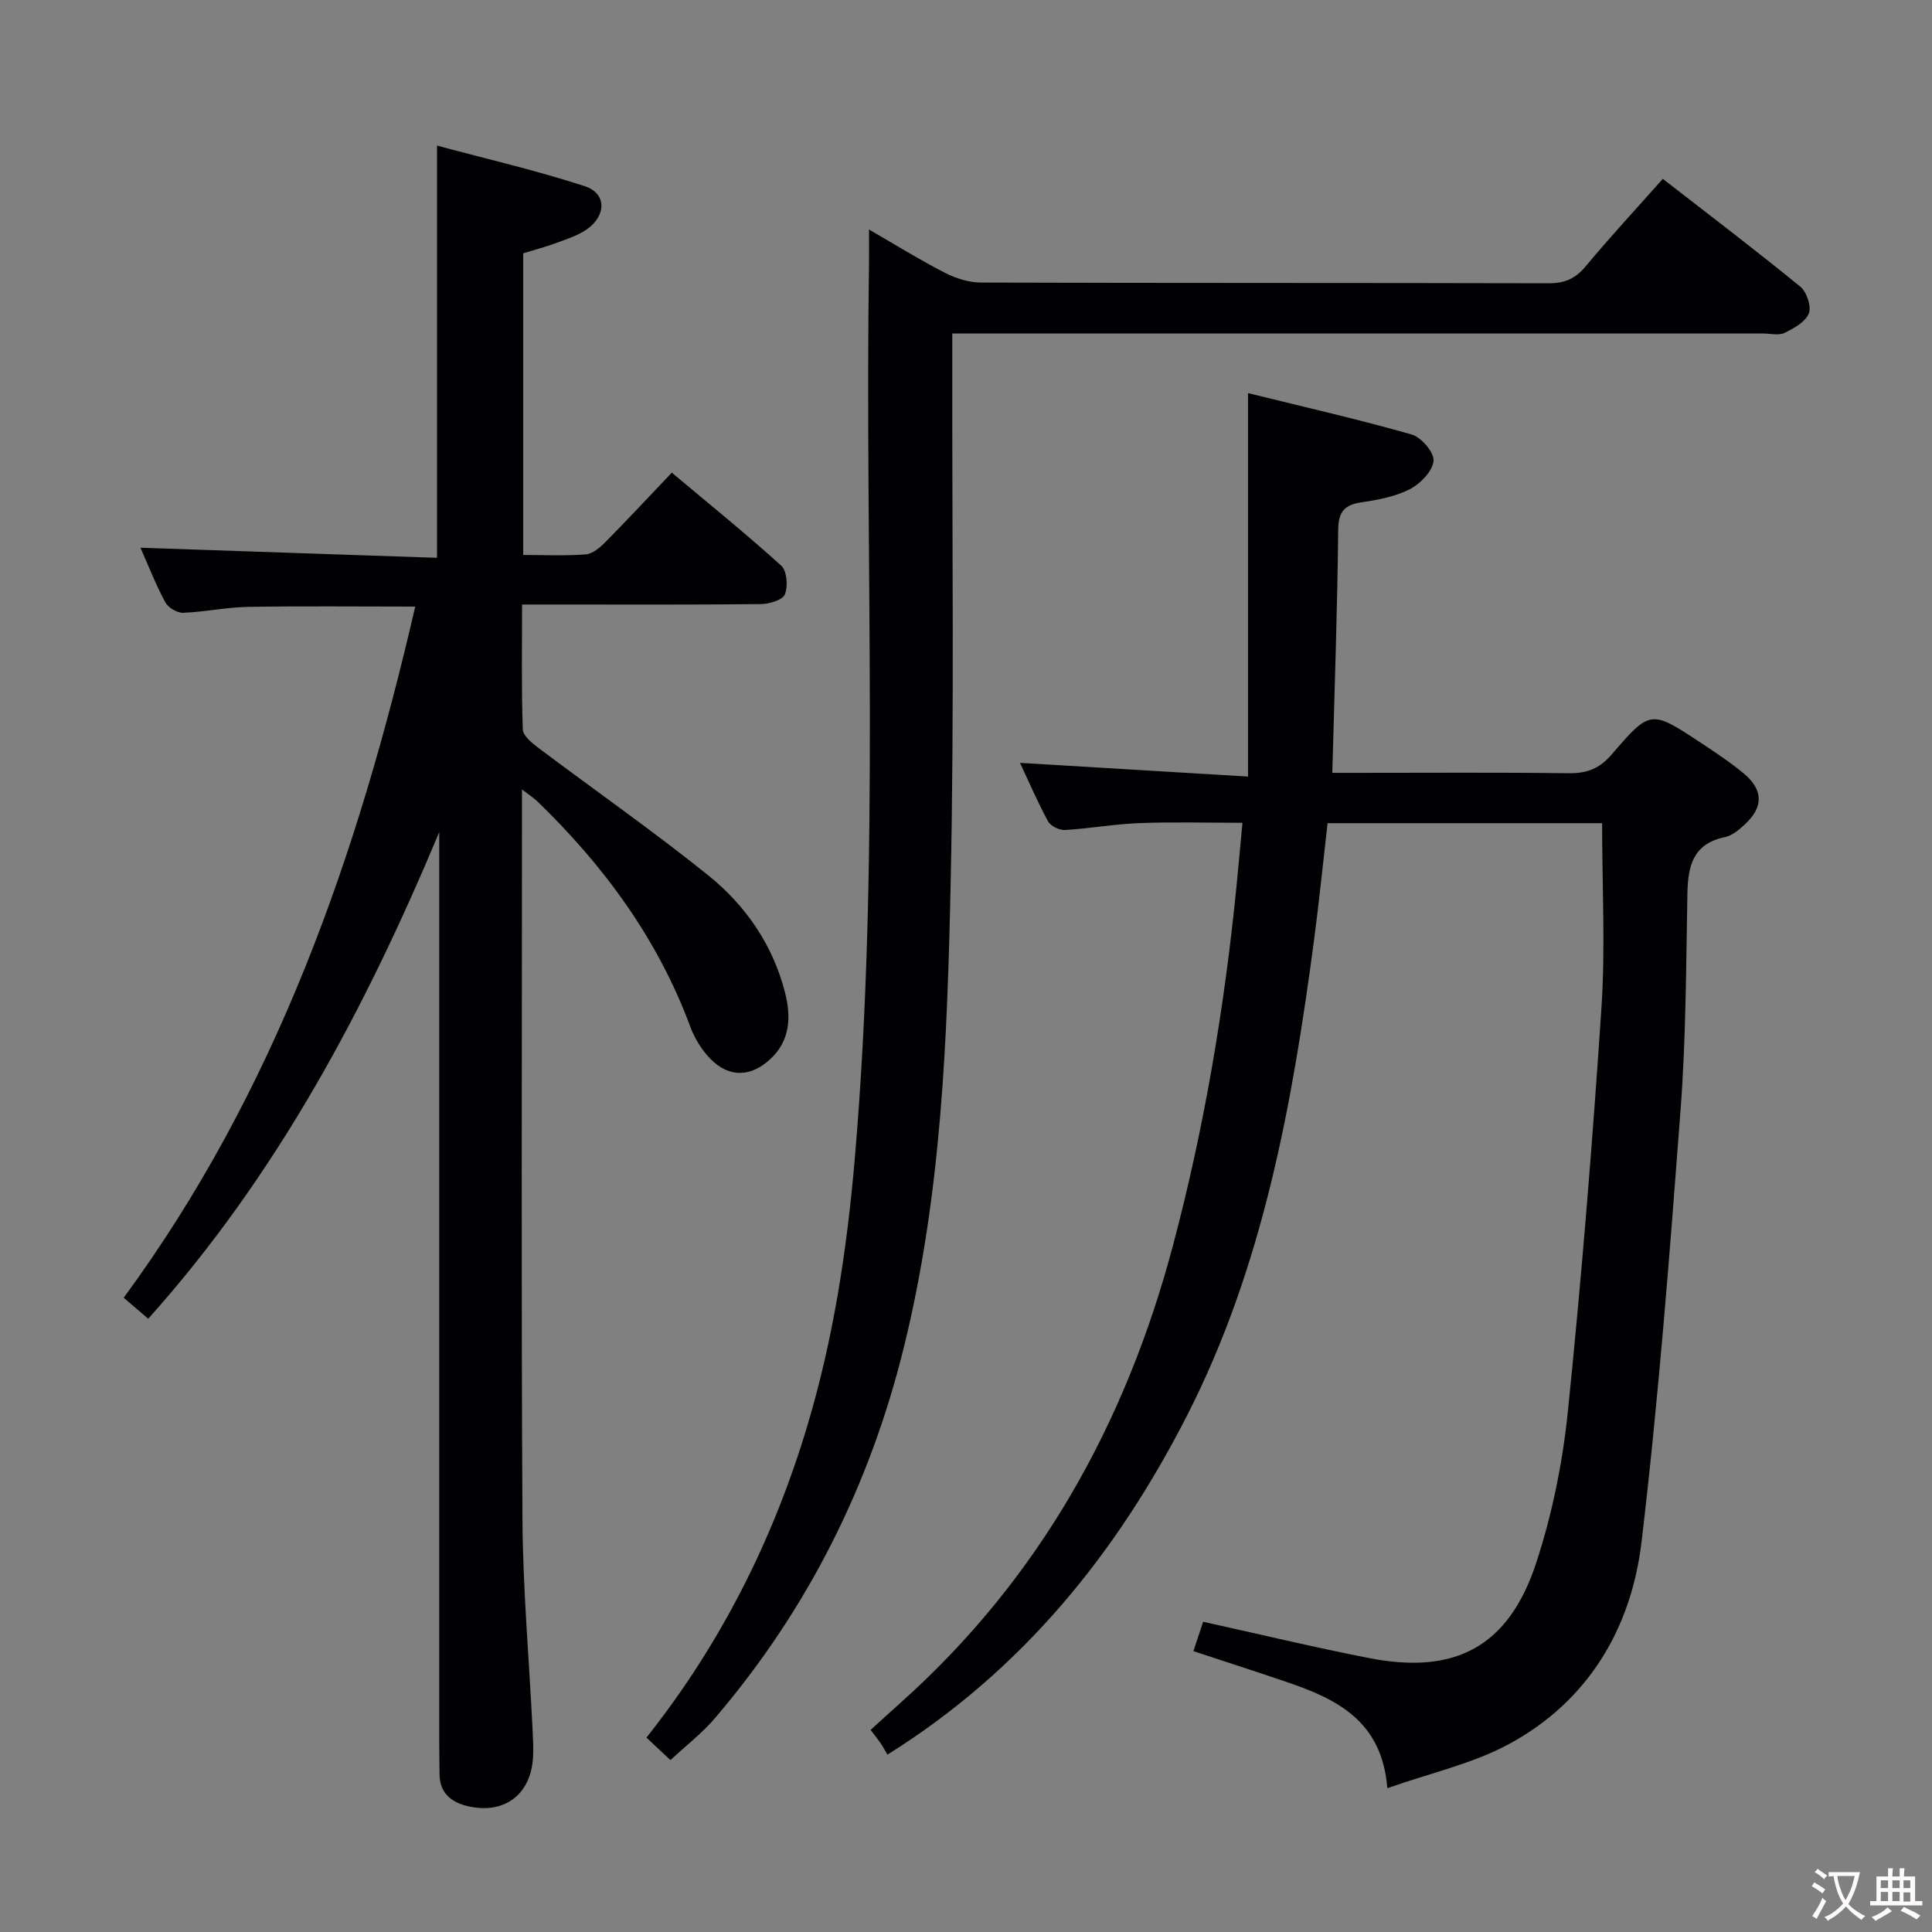 <svg enable-background="new 0 0 400 400" viewBox="0 0 400 400" xmlns="http://www.w3.org/2000/svg"><rect x="0" y="0" width="400" height="400" fill="#808080" stroke="none"/><g fill="#010103"><path d="m287.23 370.23c-1.08-13.88-10.4-18.43-20.69-21.94-6.42-2.19-12.89-4.27-19.46-6.44.76-2.28 1.43-4.3 2.02-6.08 11.53 2.54 22.91 5.28 34.38 7.52 17.79 3.48 28.82-2.35 34.52-19.56 3.36-10.16 5.53-20.93 6.62-31.59 2.84-27.77 5.09-55.6 6.94-83.45.83-12.58.14-25.27.14-38.26-18.86 0-37.6 0-56.84 0-.92 7.97-1.72 16.01-2.78 24.03-4.5 34.03-10.56 67.78-26.34 98.66-14.43 28.23-33.86 52.55-62 70.16-.36-.6-.84-1.49-1.4-2.32-.55-.83-1.19-1.6-2.09-2.8 2.08-1.89 4.12-3.76 6.19-5.61 28.7-25.63 46.57-57.73 56.39-94.61 6.5-24.43 10.67-49.28 13.17-74.42.42-4.26.8-8.52 1.24-13.17-7.55 0-14.5-.2-21.42.07-5.12.2-10.22 1.13-15.34 1.42-1.16.07-2.96-.82-3.49-1.79-2.21-4.07-4.04-8.34-5.81-12.11 15.35.92 30.65 1.84 47.21 2.84 0-26.86 0-52.54 0-79.39 11.93 2.95 23 5.46 33.89 8.57 1.98.57 4.68 3.72 4.52 5.45-.2 2.13-2.68 4.71-4.83 5.83-3.02 1.56-6.6 2.25-10.03 2.75-3.6.53-4.84 1.92-4.88 5.76-.17 16.45-.76 32.89-1.22 50.26h4.93c14.66 0 29.33-.11 43.99.08 3.8.05 6.42-.96 8.97-3.94 7.95-9.26 8.1-9.17 18.4-2.37 3.05 2.02 6.12 4.04 8.92 6.38 4.05 3.39 4.07 6.93.22 10.51-1.2 1.11-2.64 2.34-4.16 2.65-6.56 1.37-7.64 5.91-7.75 11.65-.28 14.98-.29 29.99-1.42 44.91-2.25 29.81-4.55 59.64-8.07 89.31-2.12 17.93-11.02 32.97-27.36 41.85-7.57 4.12-16.33 6.02-25.28 9.19z"/><path d="m108.07 163.44v6.52c0 48.16-.17 96.33.1 144.49.08 14.46 1.37 28.91 2.08 43.36.1 1.99.22 4 .11 5.99-.43 7.86-6.09 12.01-13.77 10.08-3.38-.85-5.59-2.84-5.59-6.64 0-2-.06-4-.06-6 0-61.16 0-122.32 0-183.48 0-1.83 0-3.65 0-5.48-15.24 36.43-33.52 70.92-60.25 100.75-1.79-1.54-3.28-2.81-5.08-4.35 31.54-42.92 48.5-91.73 60.36-143.09-11.87 0-23.28-.13-34.7.06-4.47.08-8.91 1.06-13.38 1.22-1.24.04-3.1-1.09-3.69-2.2-2.02-3.79-3.59-7.82-5.12-11.27 20.39.69 40.82 1.39 61.4 2.09 0-28.78 0-56.5 0-85.35 10.36 2.79 20.63 5.16 30.62 8.42 4.49 1.47 4.48 6.06.41 8.91-1.85 1.3-4.14 2.02-6.3 2.82-2.17.81-4.43 1.4-6.88 2.15v62.46c4.4 0 8.69.21 12.94-.12 1.41-.11 2.92-1.39 4.02-2.5 4.45-4.49 8.75-9.12 13.8-14.42 7.65 6.42 15.34 12.63 22.66 19.26 1.18 1.07 1.43 4.27.75 5.94-.48 1.18-3.24 2-4.99 2.01-14.5.16-29 .09-43.5.09-1.79 0-3.58 0-5.92 0 0 8.98-.15 17.43.15 25.87.05 1.33 1.93 2.83 3.28 3.85 11.69 8.79 23.7 17.17 35.09 26.33 7.74 6.23 13.38 14.37 15.91 24.24 1.29 5.05 1.13 9.98-3.06 13.85-4.06 3.75-8.57 3.84-12.4-.1-1.79-1.84-3.26-4.24-4.15-6.65-6.74-18.16-17.87-33.3-31.67-46.65-.69-.66-1.52-1.18-3.17-2.46z"/><path d="m138.81 364.41c-2-1.88-3.44-3.23-4.97-4.66 15.4-19.42 26.22-40.94 33.27-64.43 5.42-18.06 8.24-36.55 9.85-55.29 5.34-61.86 2.03-123.86 2.96-185.79.03-1.94 0-3.88 0-6.72 5.7 3.29 10.6 6.34 15.72 8.96 2.26 1.16 4.97 2.01 7.48 2.02 39.16.12 78.33.05 117.49.15 3.3.01 5.54-.93 7.67-3.49 5.09-6.12 10.52-11.97 15.99-18.13 9.7 7.54 19.22 14.77 28.47 22.32 1.32 1.08 2.33 4.11 1.76 5.54-.71 1.76-3.09 3.09-5.02 4.03-1.22.59-2.95.13-4.45.13-53.83 0-107.66 0-161.49 0-1.95 0-3.9 0-6.38 0v6.44c-.06 35.83.43 71.67-.34 107.48-.69 32.22-1.9 64.48-9.7 96.04-7.05 28.57-19.89 54.19-38.99 76.59-2.65 3.15-5.99 5.71-9.32 8.81z"/></g><path d="m377.9 391.2c-.2.3-.4.5-.6.8-.7-.6-1.4-1-2.2-1.5.2-.3.4-.5.5-.8.6.4 1.4.8 2.3 1.5zm-1.8 6.1c-.2-.2-.5-.4-.9-.6.4-.6.8-1.2 1.2-1.9s.7-1.3.9-1.9c.3.3.5.5.8.7-.7 1.3-1.4 2.6-2 3.7zm2.2-9c-.3.3-.5.5-.6.8-.6-.6-1.3-1.1-2-1.5.3-.3.5-.5.6-.7.6.5 1.3.9 2 1.4zm.3.2v-.9h2 4.5c-.3 1.3-.6 2.5-1 3.6s-.9 2.1-1.4 3c.4.5 1 1 1.6 1.4s1.2.8 1.9 1.1c-.3.2-.5.4-.8.8-.4-.3-1-.7-1.6-1.2s-1.2-1.1-1.6-1.6c-.5.6-1.1 1.1-1.7 1.6s-1.4.9-2.1 1.4c-.1-.3-.3-.5-.7-.8.6-.2 1.2-.5 1.9-1s1.4-1.1 2-1.8c-.5-.8-.9-1.6-1.2-2.5s-.6-2-.8-3.2c-.4.1-.7.1-1 .1zm2.5 2.7c.3 1 .7 1.7 1 2.2.3-.5.6-1.1 1-2s.6-1.9.9-3h-3.2-.4c.1.9.3 1.8.7 2.8z" fill="#fcfafa"/><path d="m396.5 388.5v1.5 3.6h1.5v.9c-.4 0-1 0-1.7 0h-7.9c-.5 0-.9 0-1.2 0v-.9h1.3v-3.5c0-.7 0-1.2 0-1.6h2.4c0-.8 0-1.4 0-1.7h1c0 .3-.1.8-.1 1.7h1.5c0-.8 0-1.4 0-1.7h1c0 .3-.1.9-.1 1.7zm-8.2 9.2c-.2-.3-.5-.5-.8-.8.8-.3 1.4-.6 1.9-.9s1-.7 1.4-1.1c.3.3.6.5.9.8-1.6 1-2.8 1.6-3.4 2zm2.6-6.8v-1.6h-1.5v1.6zm0 2.7v-1.9h-1.5v1.9zm2.4-2.7v-1.6h-1.5v1.6zm0 2.7v-1.9h-1.5v1.9zm.2 2 .7-.8c.4.2.9.5 1.6.8s1.3.7 1.8 1c-.3.3-.5.5-.8.8-.4-.3-1.5-1-3.3-1.8zm2-4.7v-1.6h-1.4v1.6zm0 2.8v-1.9h-1.4v1.9z" fill="#fcfafa"/></svg>